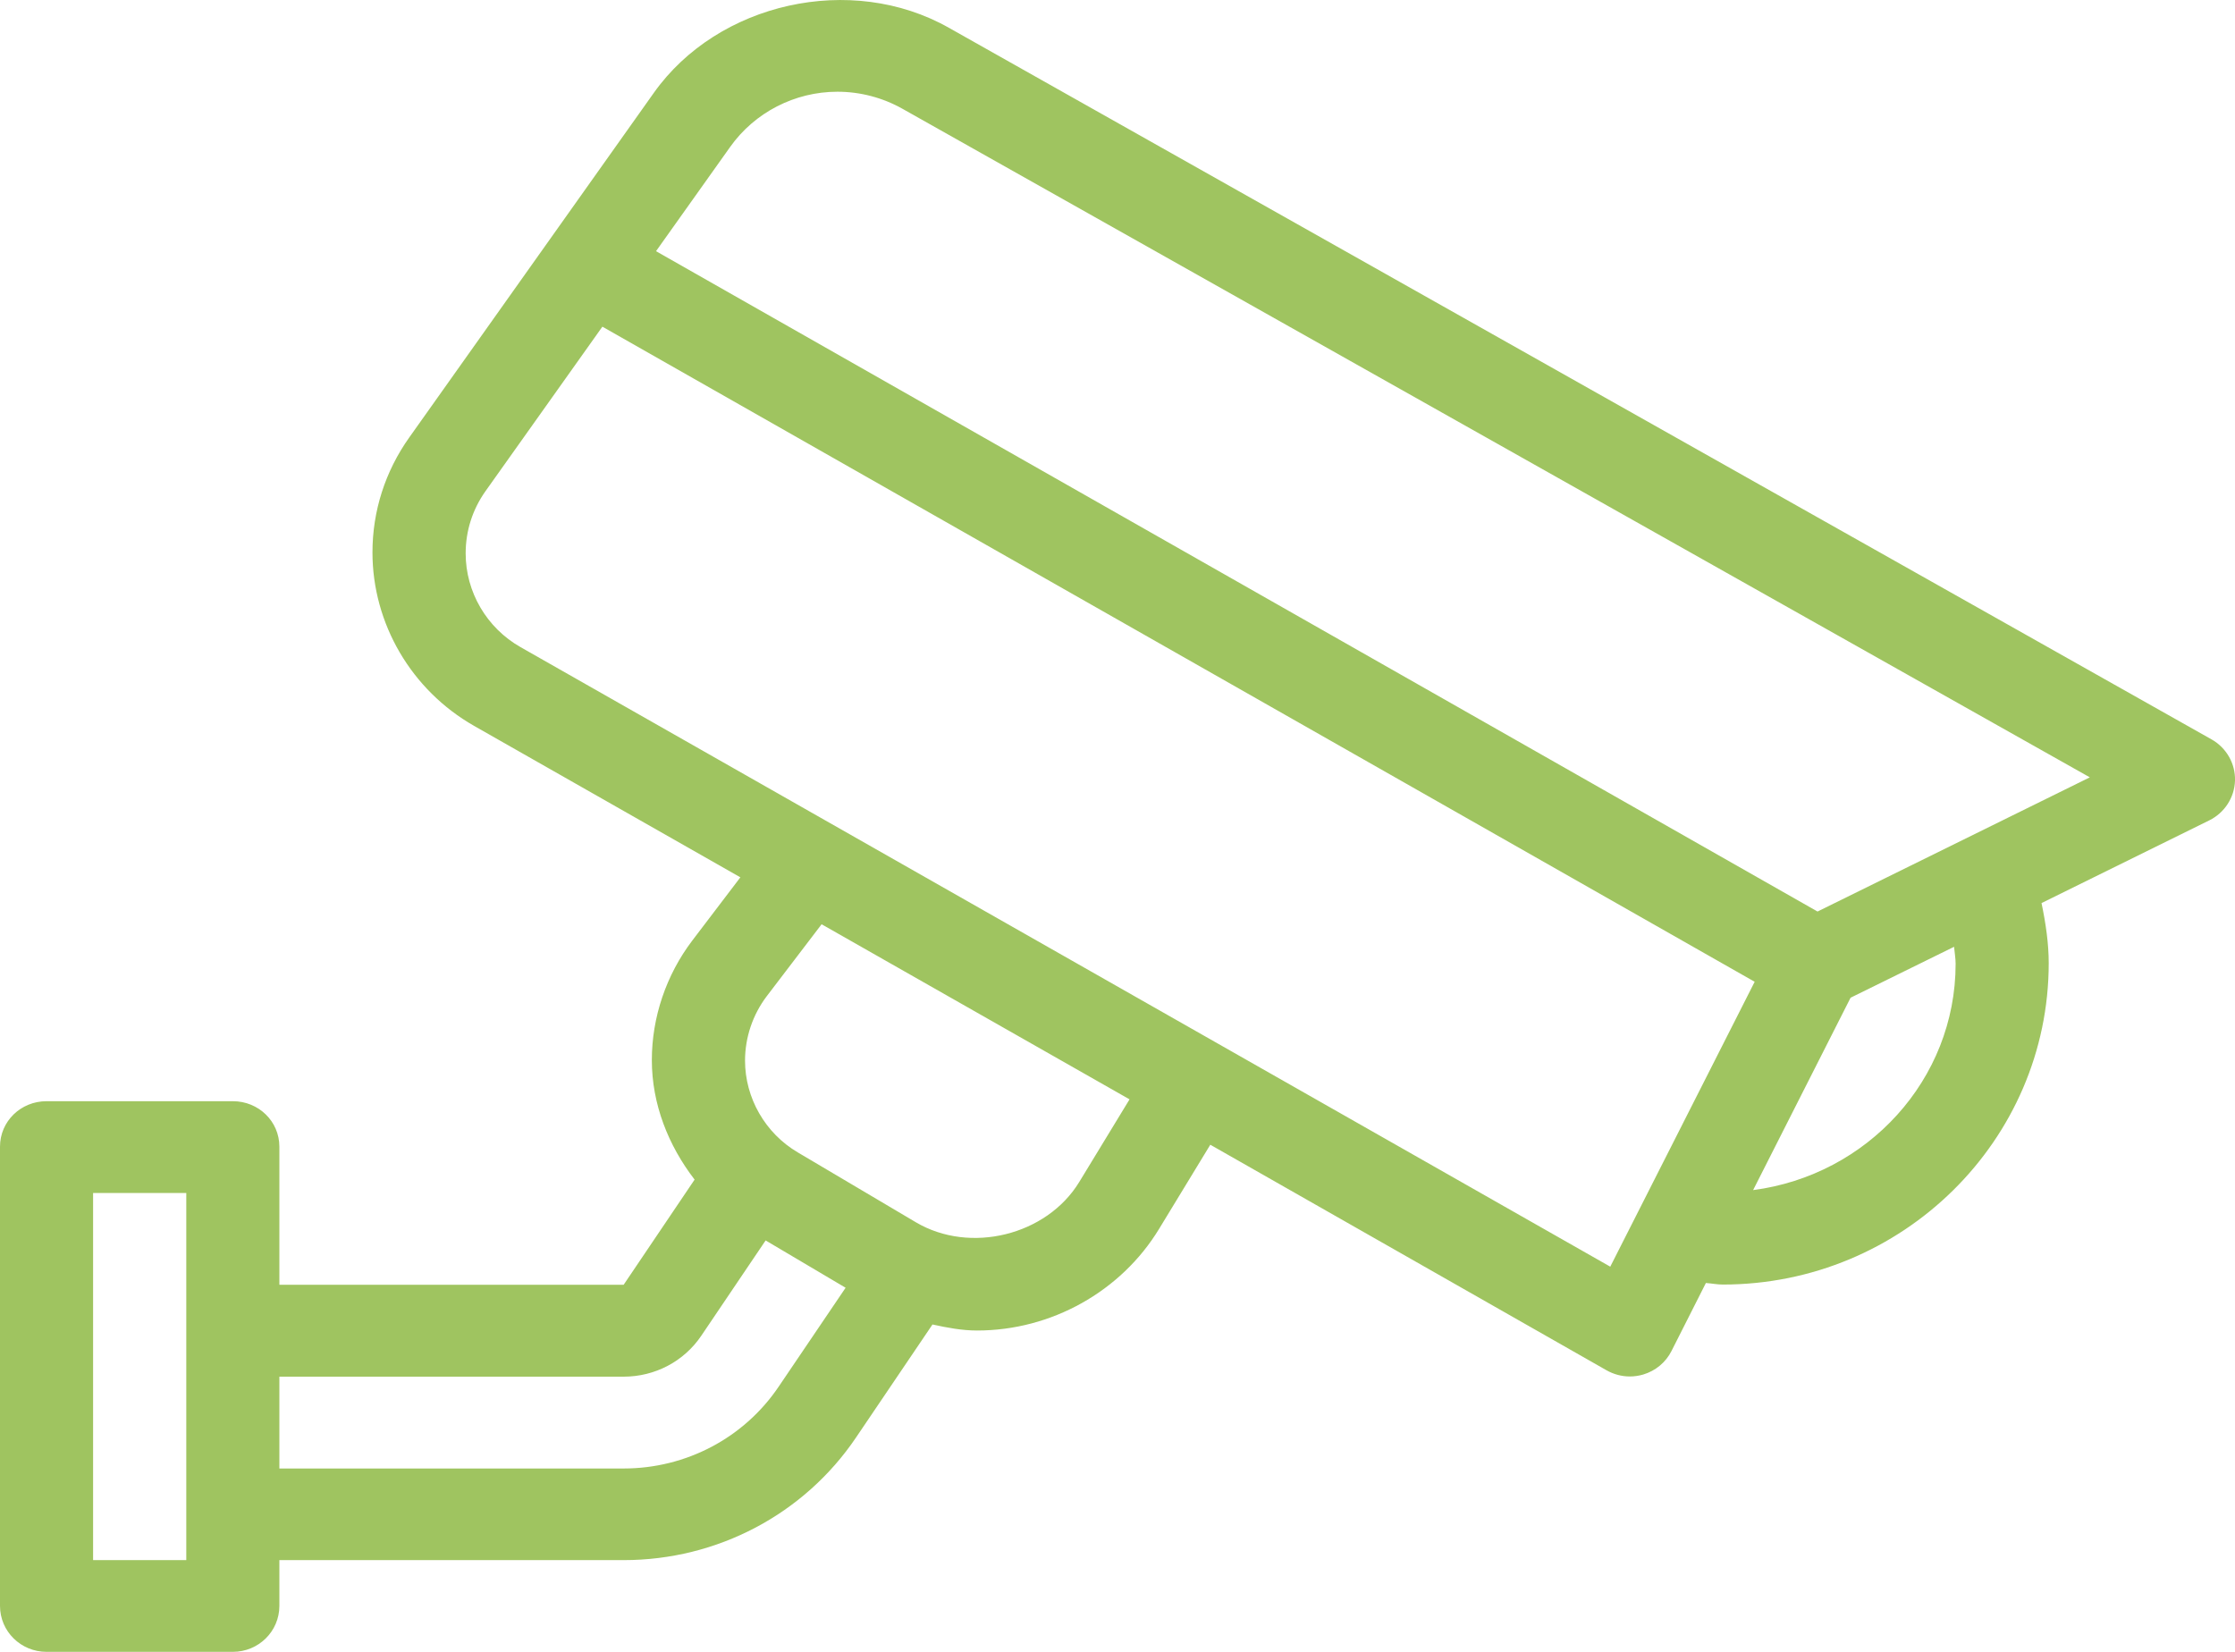 <svg width="23" height="17" viewBox="0 0 23 17" fill="none" xmlns="http://www.w3.org/2000/svg">
<path d="M22.758 7.609L9.763 0.285C8.761 -0.281 7.389 0.024 6.728 0.956L4.211 4.503C3.964 4.851 3.833 5.26 3.833 5.685C3.833 6.419 4.234 7.103 4.878 7.47L7.619 9.029L7.124 9.68C6.856 10.033 6.708 10.469 6.708 10.91C6.708 11.362 6.877 11.788 7.148 12.14L6.418 13.222H2.875V11.801C2.875 11.54 2.661 11.333 2.396 11.333H0.479C0.214 11.333 0 11.54 0 11.801V16.527C0 16.789 0.214 17 0.479 17H2.396C2.661 17 2.875 16.789 2.875 16.527V16.056H6.418C7.382 16.056 8.276 15.584 8.81 14.793L9.596 13.631C9.747 13.664 9.899 13.693 10.055 13.693C10.818 13.693 11.536 13.292 11.928 12.647L12.455 11.781L16.532 14.102C16.606 14.144 16.689 14.166 16.772 14.166C16.818 14.166 16.865 14.159 16.91 14.146C17.037 14.108 17.142 14.021 17.201 13.904L17.555 13.204C17.614 13.208 17.67 13.22 17.729 13.22C19.578 13.22 21.083 11.736 21.083 9.912C21.083 9.711 21.053 9.505 21.009 9.294L22.735 8.443C22.893 8.365 22.995 8.207 23 8.033C23.005 7.859 22.912 7.696 22.758 7.609ZM1.917 16.056H0.958V12.278H1.917V16.056H1.917ZM8.013 14.271C7.657 14.798 7.061 15.113 6.418 15.113H2.875V14.168H6.418C6.74 14.168 7.038 14.011 7.216 13.748L7.879 12.766L8.702 13.253L8.013 14.271ZM11.106 12.165C10.771 12.714 9.983 12.909 9.425 12.579L8.21 11.86C7.875 11.663 7.667 11.3 7.667 10.915C7.667 10.678 7.746 10.443 7.89 10.253L8.455 9.512L11.624 11.314L11.106 12.165ZM16.571 13.036L5.357 6.66C5.008 6.462 4.792 6.092 4.792 5.695C4.792 5.465 4.862 5.244 4.996 5.055L6.199 3.362L18.057 10.104L16.571 13.036ZM18.041 12.248L19.044 10.268L20.109 9.744C20.114 9.802 20.125 9.862 20.125 9.918C20.125 11.114 19.214 12.095 18.041 12.248ZM18.704 9.381L6.751 2.585L7.514 1.512C7.766 1.157 8.179 0.944 8.618 0.944C8.853 0.944 9.084 1.005 9.288 1.12L21.506 8L18.704 9.381Z" fill="#9FC460"/>
</svg>
